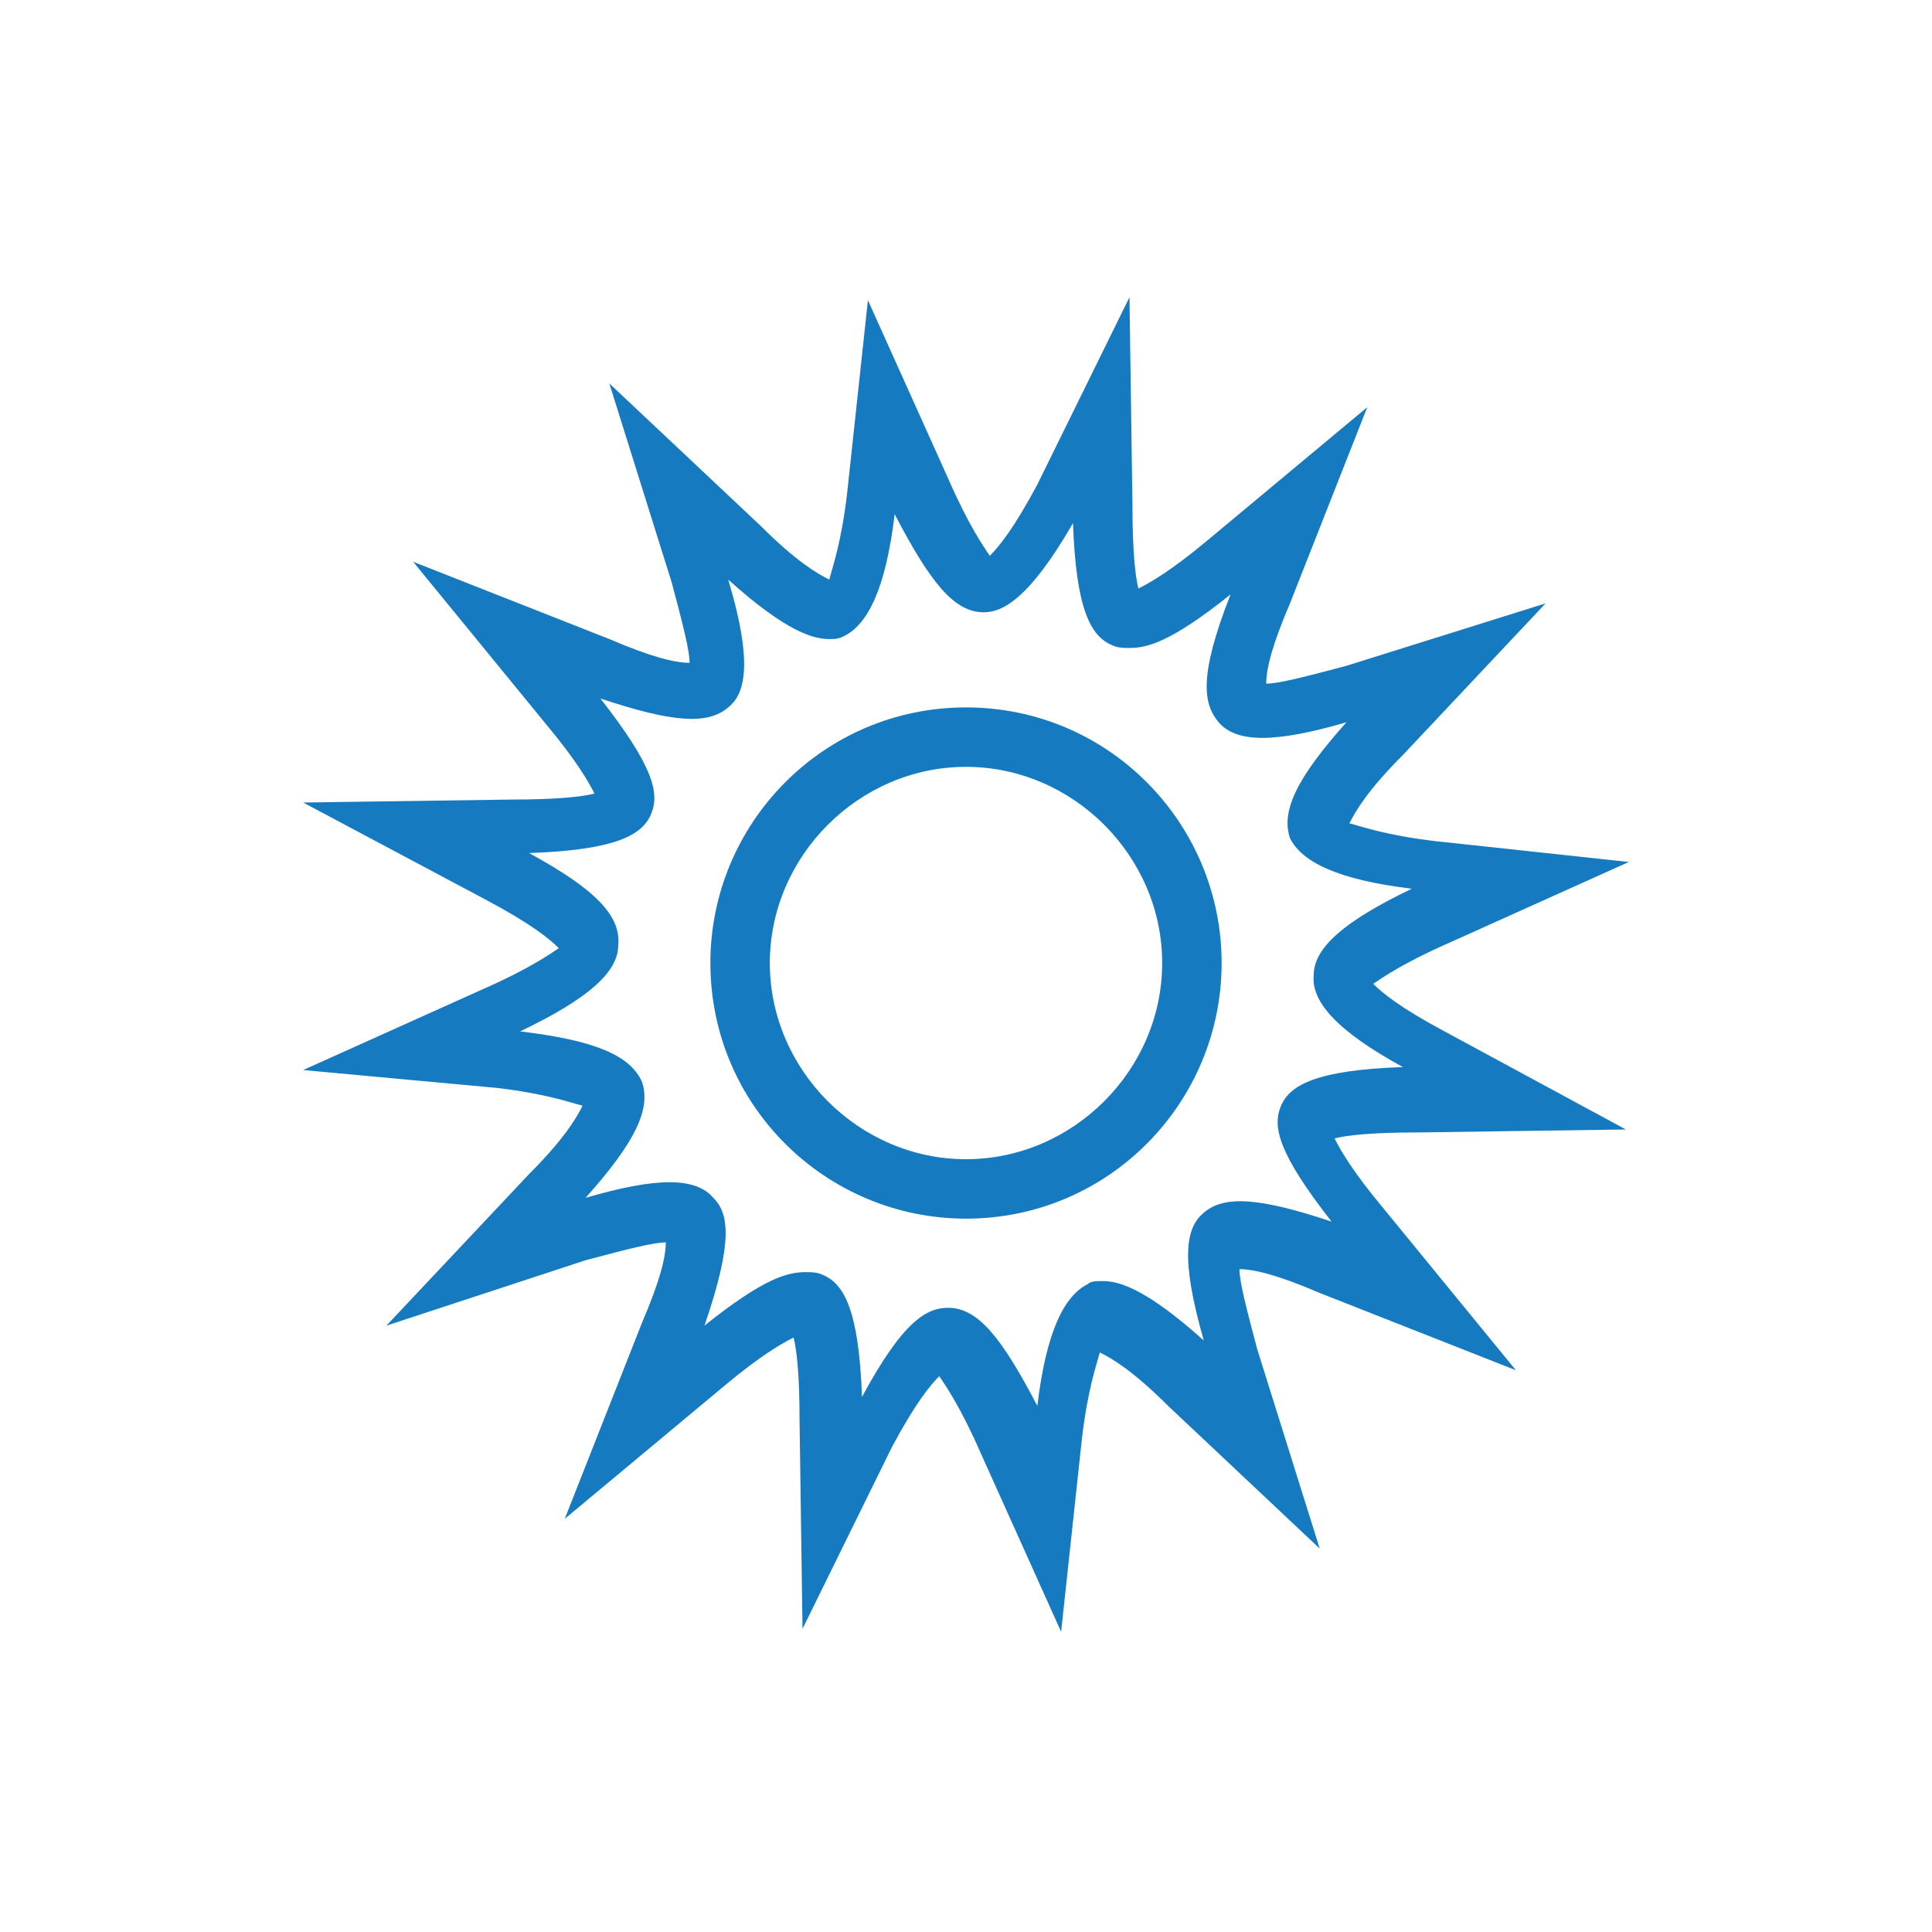 <?xml version="1.0" encoding="utf-8"?>
<!-- Generator: Adobe Illustrator 19.2.1, SVG Export Plug-In . SVG Version: 6.00 Build 0)  -->
<svg version="1.1" xmlns="http://www.w3.org/2000/svg" xmlns:xlink="http://www.w3.org/1999/xlink" x="0px" y="0px"
	 viewBox="0 0 65 65" enable-background="new 0 0 65 65" xml:space="preserve">
<g id="Layer_2" display="none">
</g>
<g id="Layer_3">
</g>
<g id="Layer_1">
</g>
<g id="Layer_6">
	<g>
		<path fill="#157ABF" d="M27,54.8l-0.1-7c0-1.6-0.1-2.4-0.2-2.8c-0.4,0.2-1.1,0.6-2.3,1.6l-5.4,4.5l2.6-6.6
			c0.6-1.4,0.8-2.2,0.8-2.7c-0.4,0-1.2,0.2-2.7,0.6L13,44.6l4.8-5.1c1.2-1.2,1.6-1.9,1.8-2.3c-0.4-0.1-1.2-0.4-2.9-0.6L10.2,36
			l6-2.7c1.6-0.7,2.3-1.2,2.6-1.4c-0.3-0.3-0.9-0.8-2.4-1.6l-6.2-3.3l7-0.1c1.6,0,2.4-0.1,2.8-0.2c-0.2-0.4-0.6-1.1-1.6-2.3
			l-4.5-5.5l6.6,2.6c1.4,0.6,2.2,0.8,2.7,0.8c0-0.4-0.2-1.2-0.6-2.7l-2.1-6.7l5.1,4.8c1.2,1.2,1.9,1.6,2.3,1.8
			c0.1-0.4,0.4-1.2,0.6-2.9l0.7-6.5l2.7,6c0.7,1.6,1.2,2.3,1.4,2.6c0.3-0.3,0.8-0.9,1.6-2.4L38,10l0.1,7c0,1.6,0.1,2.4,0.2,2.8
			c0.4-0.2,1.1-0.6,2.3-1.6l5.4-4.5l-2.6,6.6c-0.6,1.4-0.8,2.2-0.8,2.7c0.4,0,1.2-0.2,2.7-0.6l6.7-2.1l-4.8,5.1
			c-1.2,1.2-1.6,1.9-1.8,2.3c0.4,0.1,1.2,0.4,2.9,0.6l6.5,0.7l-6,2.7c-1.6,0.7-2.3,1.2-2.6,1.4c0.3,0.3,0.9,0.8,2.4,1.6l6.1,3.3
			l-7,0.1c-1.6,0-2.4,0.1-2.8,0.2c0.2,0.4,0.6,1.1,1.6,2.3l4.5,5.5l-6.6-2.6c-1.4-0.6-2.2-0.8-2.7-0.8c0,0.4,0.2,1.2,0.6,2.7
			l2.1,6.7l-5.1-4.8c-1.2-1.2-1.9-1.6-2.3-1.8c-0.1,0.4-0.4,1.2-0.6,2.9l-0.7,6.5l-2.7-6c-0.7-1.6-1.2-2.3-1.4-2.6
			c-0.3,0.3-0.8,0.9-1.6,2.4L27,54.8z M31.9,44c1,0,1.8,1,3,3.3c0.3-2.5,0.9-3.7,1.7-4.1c0.1-0.1,0.3-0.1,0.5-0.1
			c0.5,0,1.4,0.2,3.4,2c-0.8-2.8-0.6-3.8,0-4.3c0.7-0.6,1.9-0.5,4.3,0.3c-1.8-2.3-2-3.2-1.7-3.9c0.3-0.7,1.2-1.2,4.1-1.3
			c-2.2-1.2-3.1-2.2-3-3.1c0-0.9,1-1.8,3.3-2.9c-2.5-0.3-3.7-0.9-4.1-1.7c-0.3-0.9,0.2-2,1.9-3.9c-2.4,0.7-3.7,0.7-4.3,0
			c-0.5-0.6-0.7-1.5,0.4-4.3c-2,1.6-2.8,1.8-3.4,1.8c-0.2,0-0.4,0-0.6-0.1c-0.7-0.3-1.2-1.2-1.3-4.1c-1.5,2.6-2.4,3-3,3
			c-1,0-1.8-1-3-3.3c-0.3,2.5-0.9,3.7-1.7,4.1c-0.2,0.1-0.3,0.1-0.5,0.1c-0.5,0-1.4-0.2-3.4-2c0.9,3,0.5,3.9,0,4.3
			c-0.7,0.6-1.9,0.5-4.3-0.3c1.8,2.3,2,3.2,1.7,3.9c-0.3,0.7-1.2,1.2-4.1,1.3c2.2,1.2,3.1,2.1,3,3.1c0,0.9-1,1.8-3.3,2.9
			c2.5,0.3,3.7,0.8,4.1,1.7c0.3,0.9-0.2,2-1.9,3.9c2.4-0.7,3.7-0.7,4.3,0c0.5,0.5,0.7,1.4-0.3,4.3c2-1.6,2.8-1.8,3.4-1.8
			c0.2,0,0.4,0,0.6,0.1c0.7,0.3,1.2,1.2,1.3,4.1C30.4,44.4,31.2,44,31.9,44z"/>
		<path fill="#157ABF" d="M32.5,25.8c3.6,0,6.6,3,6.6,6.6c0,3.6-3,6.6-6.6,6.6c-3.6,0-6.6-3-6.6-6.6C25.9,28.8,28.9,25.8,32.5,25.8
			 M32.5,23.8c-4.8,0-8.6,3.9-8.6,8.6c0,4.8,3.9,8.6,8.6,8.6c4.8,0,8.6-3.9,8.6-8.6C41.1,27.7,37.3,23.8,32.5,23.8L32.5,23.8z"/>
	</g>
</g>
<g id="Layer_7">
</g>
<g id="Layer_5">
</g>
<g id="Layer_4">
</g>
</svg>
